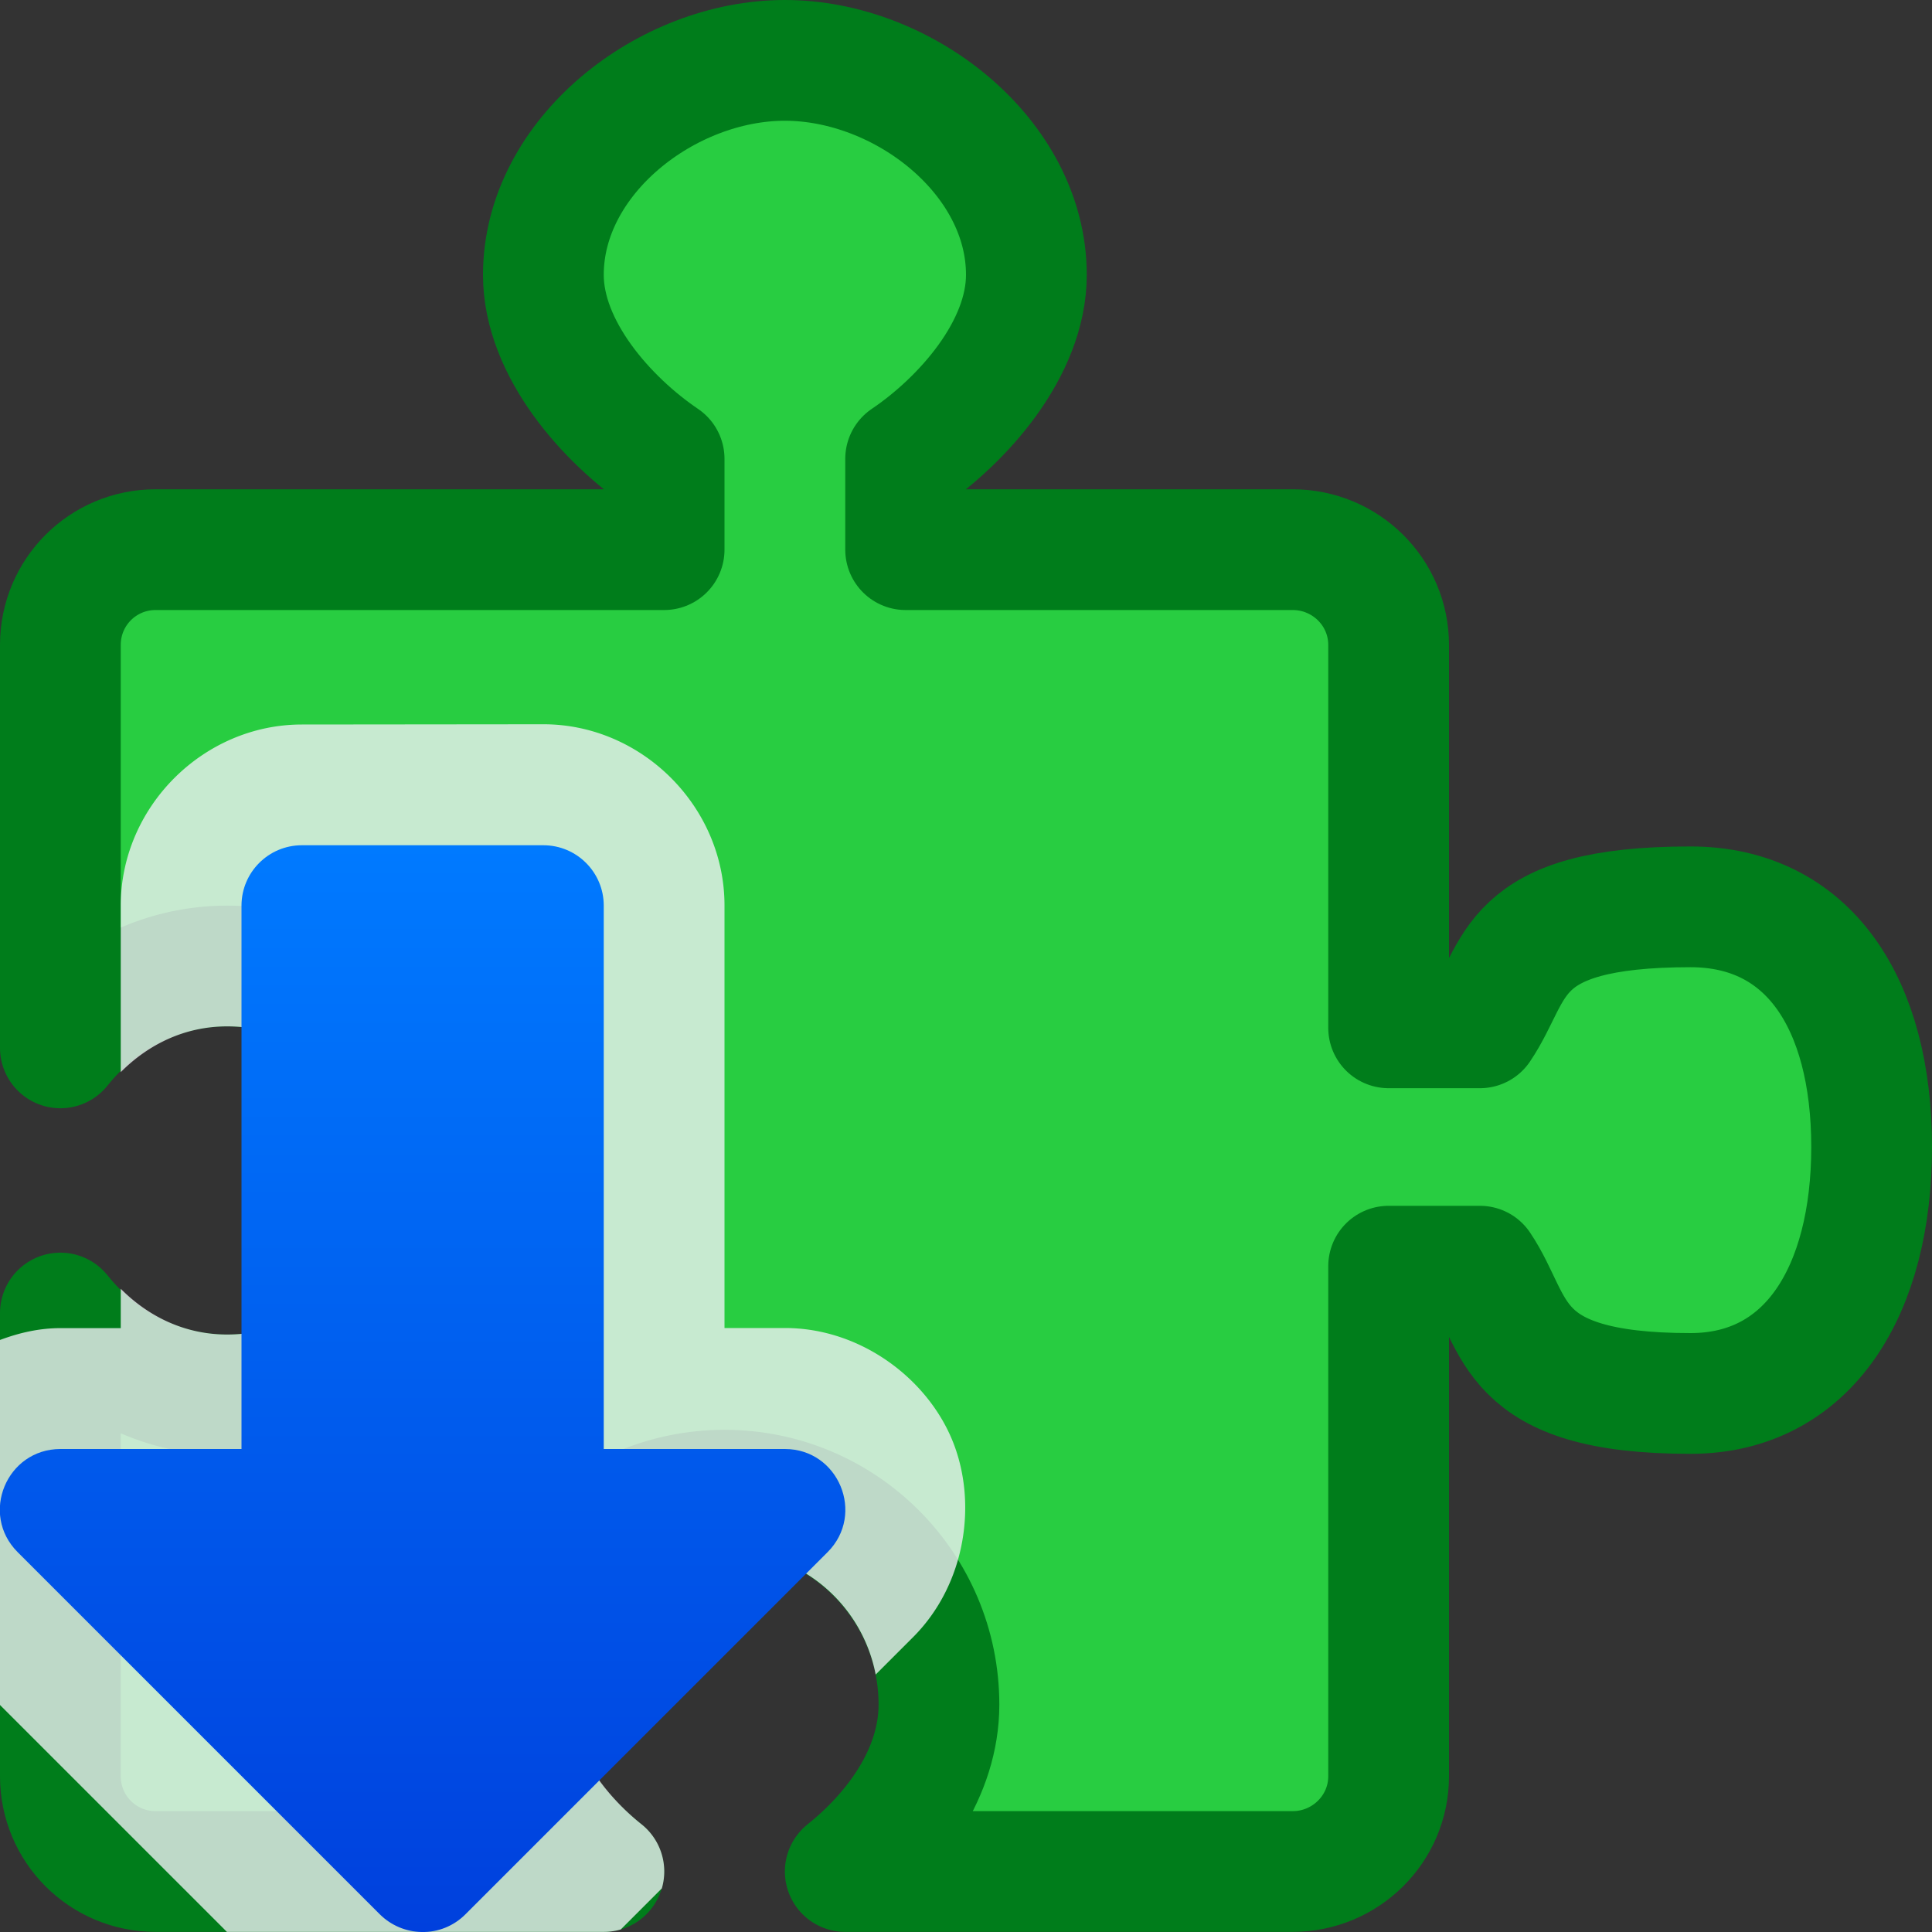 <svg viewBox="0 0 16 16" xmlns="http://www.w3.org/2000/svg" xmlns:xlink="http://www.w3.org/1999/xlink"><rect x="0" y="0" width="16" height="16" fill="#333333" stroke="none"/><linearGradient id="a" gradientTransform="matrix(0 -1 -.999 0 12.983 18.007)" gradientUnits="userSpaceOnUse" x1="2.007" x2="11.006" y1="9.495" y2="9.495"><stop offset="0" stop-color="#0040dd"/><stop offset="1" stop-color="#007aff"/></linearGradient><linearGradient id="b" gradientTransform="matrix(0 1.066 -1.066 0 -7.879 -4.392)" gradientUnits="userSpaceOnUse" x1="5.763" x2="6.5" y1="15.458" y2=".5"><stop offset="0" stop-color="#007d1b"/><stop offset="1" stop-color="#28cd41"/></linearGradient>

/&amp;amp;amp;gt;<path d="m6.5.5c-.981 0-2 .796-2 1.776 0 .613.527 1.204 1 1.524v.752h-4.211c-.437 0-.789.352-.789.789v3.337c.326-.409.819-.678 1.382-.678.981 0 1.776.796 1.776 1.776s-.796 1.776-1.776 1.776c-.563 0-1.056-.27-1.382-.678v3.836c0 .437.352.789.789.789h3.711c-.409-.326-.776-.819-.776-1.382 0-.981.796-1.776 1.776-1.776.981 0 1.776.796 1.776 1.776 0 .563-.368 1.056-.776 1.382h3.705c.437 0 .795-.352.795-.789v-4.224h.756c.319.473.216 1.054 1.744 1.054.981 0 1.5-.856 1.5-2.041 0-1.185-.519-1.989-1.5-1.989-1.528 0-1.425.53-1.744 1.002h-.756v-3.171c0-.437-.357-.789-.795-.789h-3.205v-.752c.473-.319 1-.911 1-1.524 0-.981-1.019-1.776-2-1.776z" fill="url(#b)" stroke="#007d1b" stroke-linecap="round" stroke-linejoin="round"/><path d="m2.5 6c-.817 0-1.5.683-1.5 1.5v1.379c.231-.232.533-.379.881-.379.71 0 1.277.566 1.277 1.275s-.568 1.277-1.277 1.277c-.348 0-.65-.147-.881-.379v.326h-.5c-.176 0-.342.039-.5.098v3.023l1.879 1.879h3.121a.5.5 0 0 0 .141-.02l.34-.34a.5.5 0 0 0 -.168-.531c-.33-.263-.588-.645-.588-.99 0-.71.566-1.277 1.275-1.277.624 0 1.138.438 1.252 1.027l.309-.309c.442-.442.536-1.124.324-1.635-.211-.51-.759-.926-1.385-.926h-.5v-3.5c-0-.817-.683-1.5-1.5-1.5z" fill="#f2f2f7" fill-opacity=".784"/><path d="m3.492 16c-.13-.002-.254-.055-.346-.146l-3-3c-.315-.315-.092-.853.354-.854h1.5v-4.5c0-.276.224-.5.5-.5h2c.276 0.0.5.224.5.5v4.5h1.5c.445 0.0.668.539.354.854l-3 3c-.096.096-.226.149-.361.146z" fill="url(#a)"/></svg>